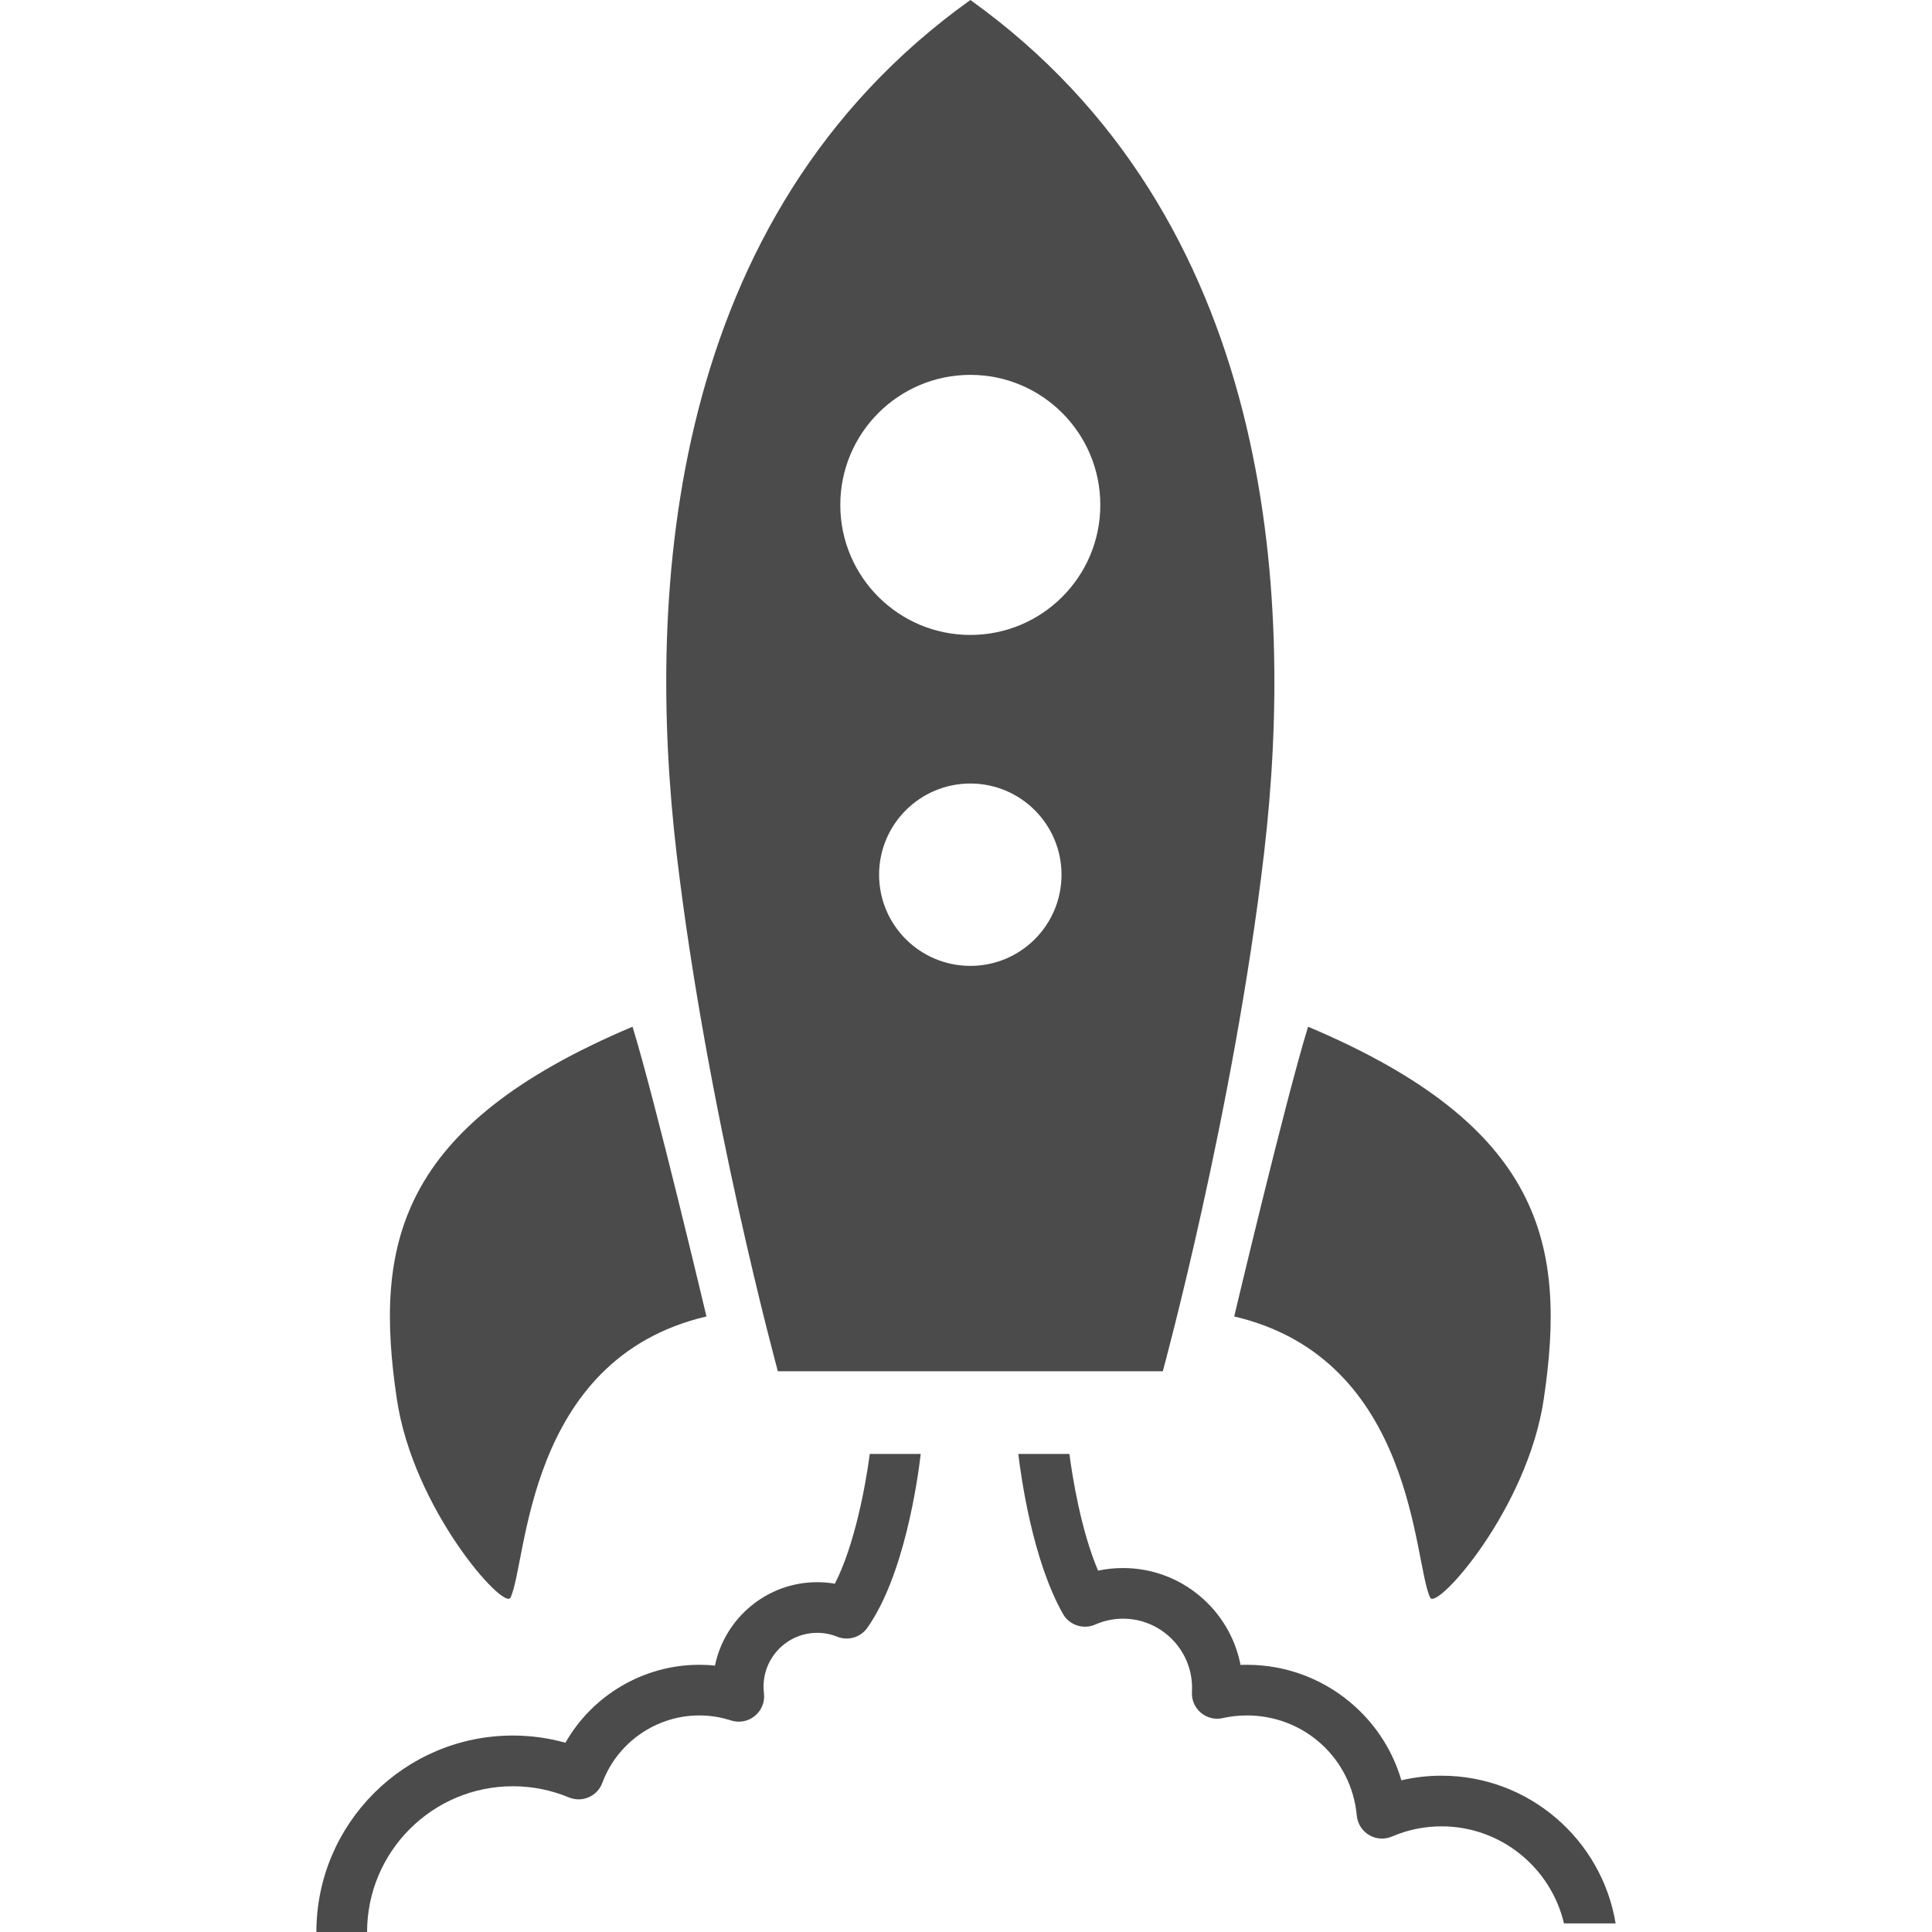 <!--?xml version="1.0" encoding="utf-8"?-->
<!-- Generator: Adobe Illustrator 15.1.0, SVG Export Plug-In . SVG Version: 6.00 Build 0)  -->

<svg version="1.1" id="_x32_" xmlns="http://www.w3.org/2000/svg" xmlns:xlink="http://www.w3.org/1999/xlink" x="0px" y="0px" width="512px" height="512px" viewBox="0 0 512 512" style="width: 128px; height: 128px; opacity: 1;" xml:space="preserve">
<style type="text/css">

	.st0{fill:#4B4B4B;}

</style>
<g>
	<path class="st0" d="M187.219,348.875c0,0-13.563-57.219-19.594-76.781c-62.469,26.344-68.5,57.953-62.469,98.609
		c4.328,29.266,28.391,56.125,30.109,52.703C139.781,414.359,139.031,360.156,187.219,348.875z" style="fill: rgb(75, 75, 75);"></path>
	<path class="st0" d="M327.078,348.875c0,0,13.547-57.219,19.578-76.781c62.469,26.344,68.5,57.953,62.469,98.609
		c-4.313,29.266-28.375,56.125-30.094,52.703C374.5,414.359,375.25,360.156,327.078,348.875z" style="fill: rgb(75, 75, 75);"></path>
	<path class="st0" d="M257.156,0c-80.547,57.609-85.906,157.313-77.875,226.016c8.063,68.688,26.859,137.375,26.859,137.375h102.016
		c0,0,18.781-68.688,26.844-137.375C343.047,157.313,337.688,57.609,257.156,0z M257.156,255.969
		c-13.359,0-24.188-10.813-24.188-24.156s10.828-24.172,24.188-24.172c13.344,0,24.156,10.828,24.156,24.172
		S270.5,255.969,257.156,255.969z M257.156,168.266c-19.031,0-34.469-15.422-34.469-34.453s15.438-34.469,34.469-34.469
		c19.016,0,34.438,15.438,34.438,34.469S276.172,168.266,257.156,168.266z" style="fill: rgb(75, 75, 75);"></path>
	<path class="st0" d="M230.5,385.313c-1.109,8.438-4.031,24.203-9.25,34.375c-1.531-0.25-3.094-0.391-4.672-0.391
		c-13.359,0-24.516,9.516-27.109,22.109c-1.375-0.156-2.766-0.219-4.156-0.219c-14.766,0-28.313,8.078-35.469,20.656
		c-4.531-1.266-9.188-1.906-13.938-1.906c-28.703,0-52.063,23.359-52.063,52.063h13.438c0-21.297,17.313-38.625,38.625-38.625
		c5.141,0,10.141,1,14.844,2.953c1.688,0.703,3.594,0.703,5.281-0.047c1.656-0.719,2.969-2.094,3.594-3.813
		c3.969-10.688,14.281-17.859,25.688-17.859c2.5,0,4.969,0.328,7.344,1.016c0.375,0.094,0.719,0.188,1.063,0.313
		c2.188,0.703,4.578,0.25,6.344-1.219c1.781-1.469,2.672-3.719,2.391-6c-0.078-0.625-0.109-1.188-0.109-1.75
		c0-7.859,6.375-14.25,14.234-14.25c1.828,0,3.609,0.344,5.297,1.031c2.875,1.156,6.188,0.172,7.969-2.359
		c9.766-13.828,13.344-39.078,14.156-46.078H230.5z" style="fill: rgb(75, 75, 75);"></path>
	<path class="st0" d="M290.234,430.531c2.328-1.031,4.813-1.563,7.375-1.563c10.078,0,18.297,8.219,18.297,18.313
		c0,0.313,0,0.672-0.031,1.094c-0.125,2.094,0.75,4.125,2.344,5.5c1.609,1.375,3.75,1.906,5.813,1.438
		c2.094-0.469,4.25-0.703,6.406-0.703c15.219,0,27.734,11.406,29.125,26.531c0.188,2.141,1.406,4.063,3.25,5.156
		c1.844,1.109,4.109,1.25,6.094,0.391c4.156-1.781,8.563-2.688,13.125-2.688c15.75,0,28.969,11,32.438,25.719h13.688
		c-3.656-22.172-22.938-39.141-46.125-39.141c-3.625,0-7.188,0.406-10.656,1.219c-2.156-7.391-6.313-14.094-12.094-19.391
		c-7.891-7.234-18.125-11.219-28.844-11.219c-0.563,0-1.125,0-1.688,0.031c-2.828-14.609-15.719-25.672-31.141-25.672
		c-2.234,0-4.453,0.234-6.609,0.688c-4.563-10.766-6.797-24.797-7.594-30.922h-13.547c0.766,6.406,3.828,28.234,11.828,42.375
		C283.375,430.688,287.078,431.906,290.234,430.531z" style="fill: rgb(75, 75, 75);"></path>
</g>
</svg>
